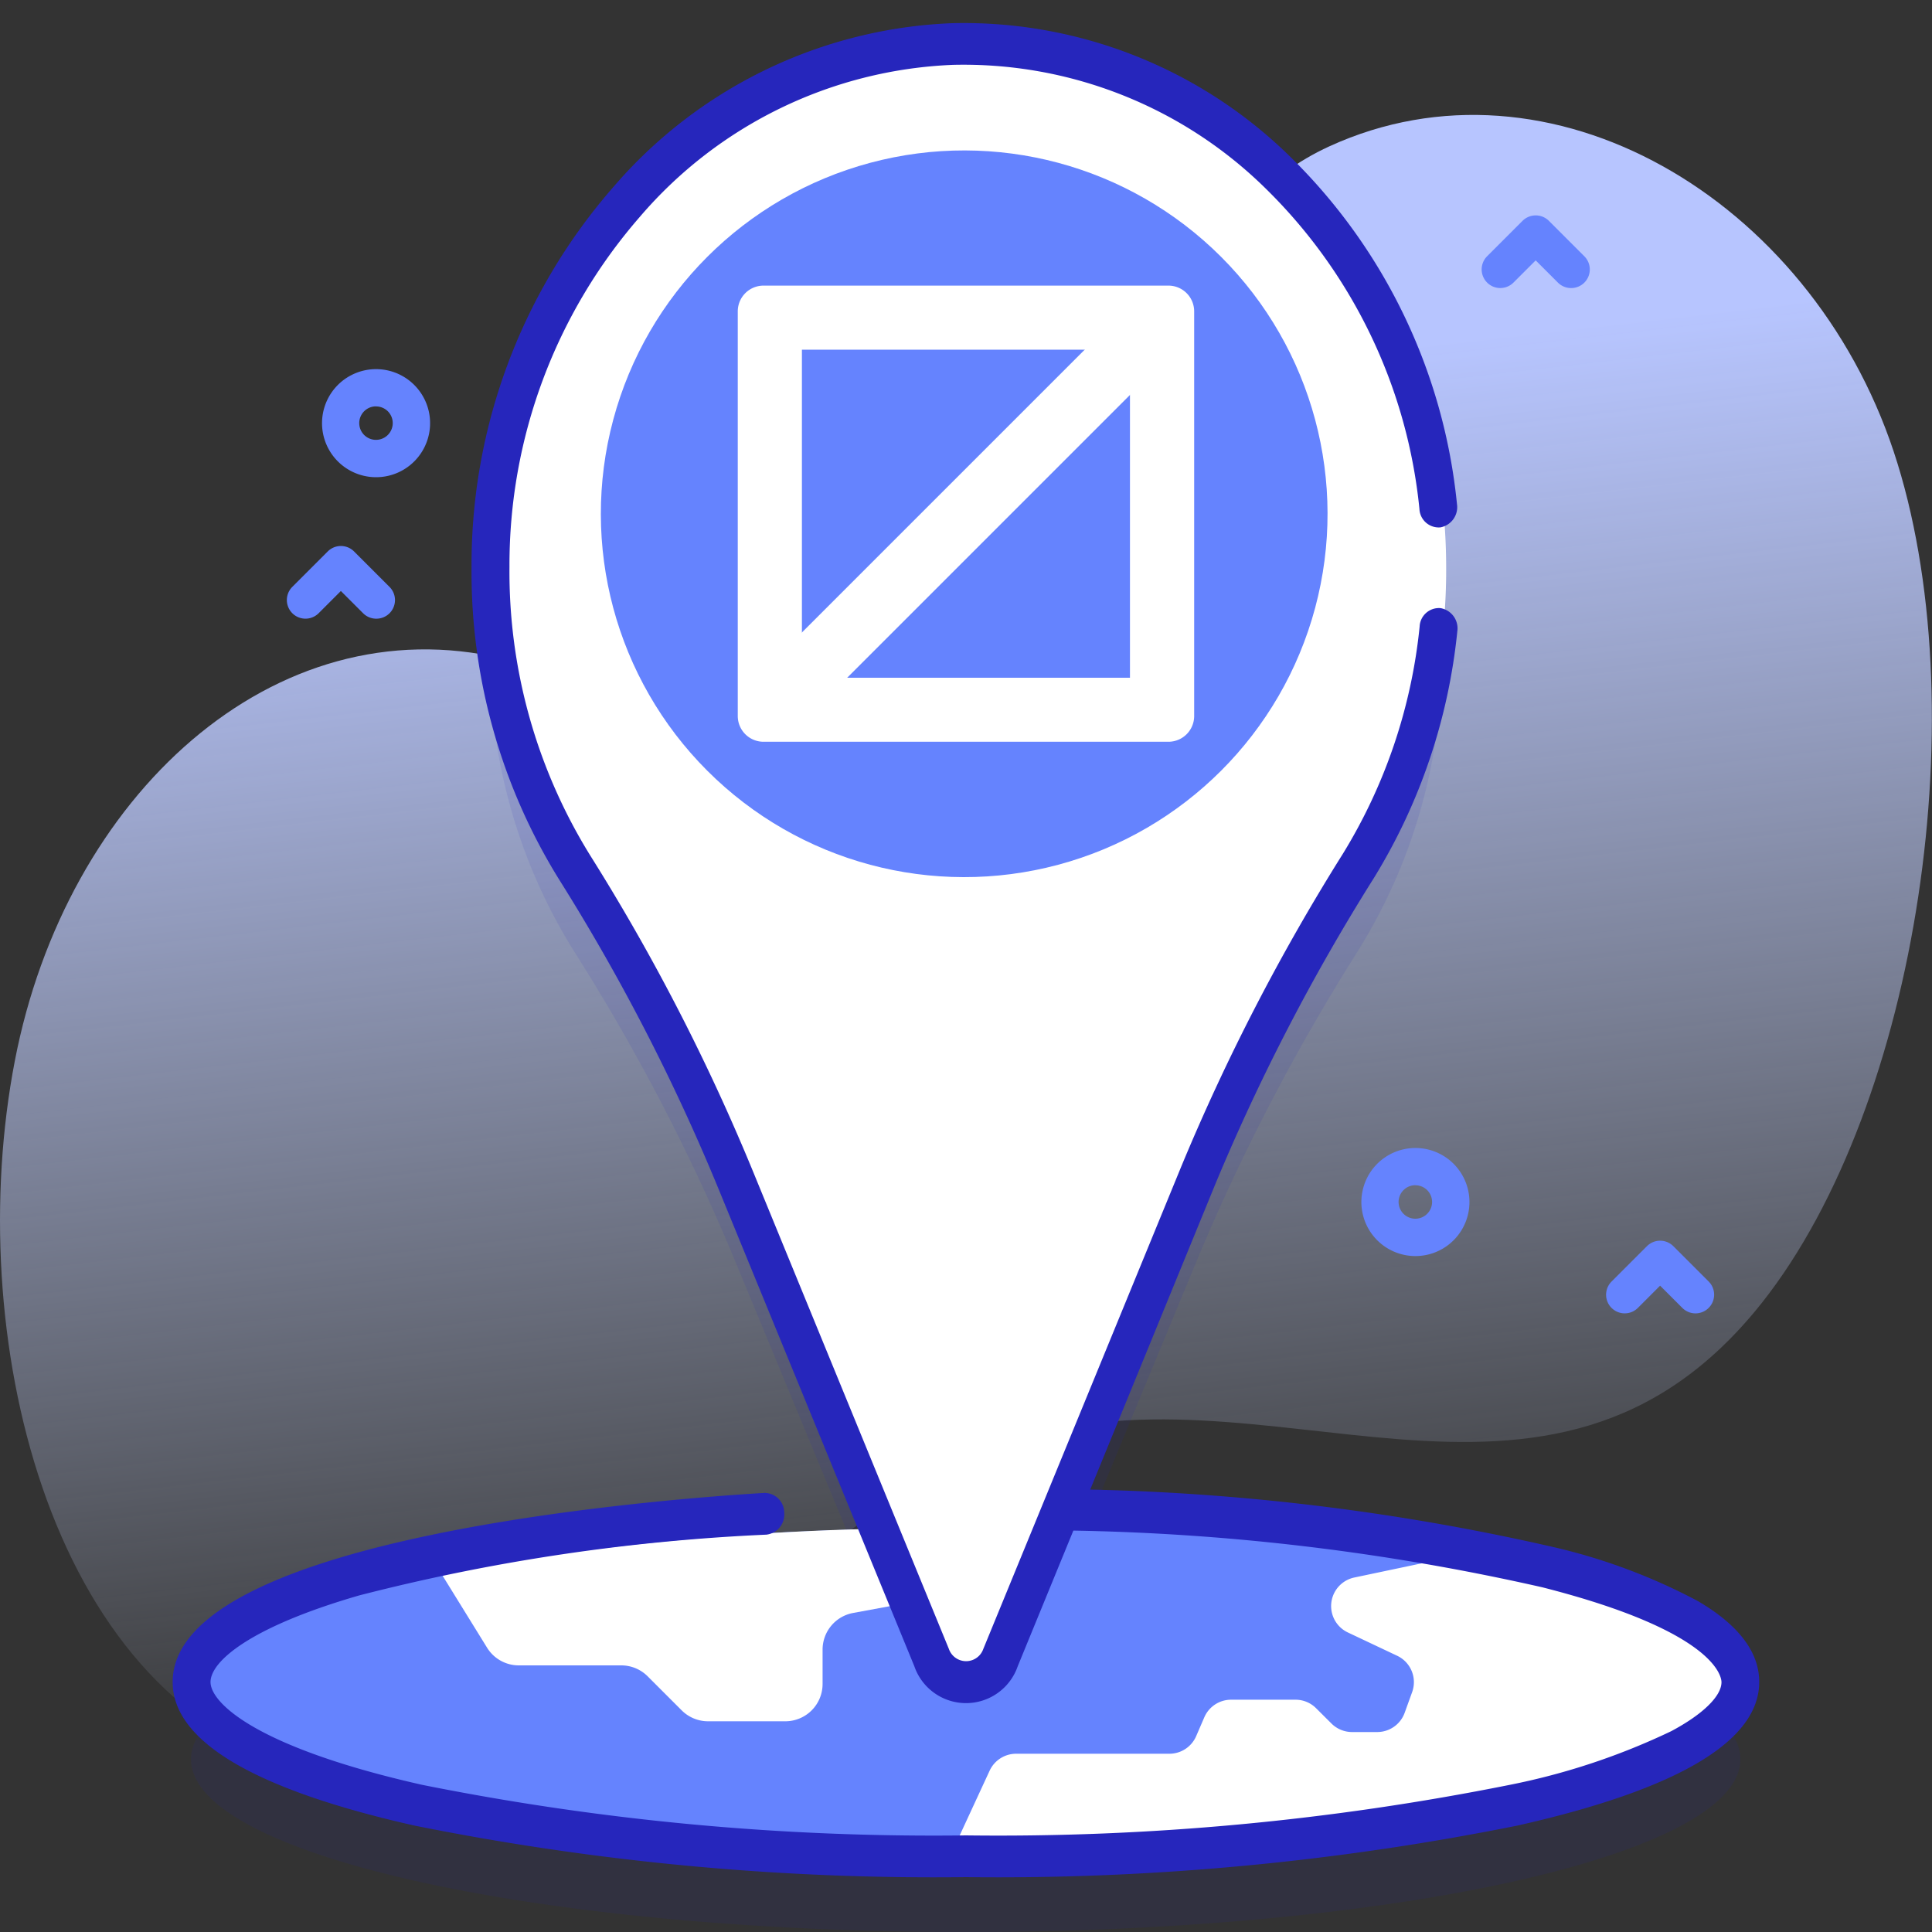 <svg xmlns="http://www.w3.org/2000/svg" xmlns:xlink="http://www.w3.org/1999/xlink" width="30" height="30" viewBox="0 0 30 30">
  <rect x="0" y="0" width="30" height="30" fill="#333333" stroke="none"/>
  <defs>
    <linearGradient id="linear-gradient" x1="0.553" y1="0.918" x2="0.46" y2="0.199" gradientUnits="objectBoundingBox">
      <stop offset="0" stop-color="#d2deff" stop-opacity="0"/>
      <stop offset="1" stop-color="#b7c5ff"/>
    </linearGradient>
  </defs>
  <g id="iconalamatklinik" transform="translate(0 -17.98)">
    <path id="Path_450" data-name="Path 450" d="M29.406,54.016c-1.31-3.942-5.345-6.306-8.763-4.742-4.018,1.839-2.535,9.094-6.151,10.608-1.914.8-4.744-2.193-6.678-2.652C4.25,56.384,1.024,59.358.23,63.476c-.81,4.2.489,9.813,4.393,10.953,4.649,1.358,7.071-3.585,10.972-5,4-1.457,8.453,1.983,11.766-2.2C29.808,64.132,30.7,57.919,29.406,54.016Z" transform="translate(0 -29.022)" fill="url(#linear-gradient)"/>
    <g id="Group_373" data-name="Group 373" transform="translate(2.681 17.98)">
      <path id="Path_451" data-name="Path 451" d="M64.82,76.69l2.125-5.133a32.183,32.183,0,0,1,2.491-4.774,8.591,8.591,0,0,0,1.291-4.569c0-4.543-3.421-8.211-7.6-8.085-3.97.12-7.162,3.7-7.178,8.051a8.591,8.591,0,0,0,1.311,4.634,31.5,31.5,0,0,1,2.495,4.8l2.1,5.077c-5.945.163-10.549,1.292-10.549,2.661,0,1.481,5.386,2.682,12.029,2.682s12.029-1.2,12.029-2.682C75.368,77.982,70.765,76.853,64.82,76.69Z" transform="translate(-51.021 -52.033)" fill="#2626bc" opacity="0.1"/>
      <g id="Group_371" data-name="Group 371" transform="translate(0 0)">
        <ellipse id="Ellipse_56" data-name="Ellipse 56" cx="12.029" cy="2.413" rx="12.029" ry="2.413" transform="translate(0.289 23.726)" fill="#6583fe"/>
        <g id="Group_367" data-name="Group 367" transform="translate(4.168 0.645)">
          <path id="Path_452" data-name="Path 452" d="M120.039,379.545v.561a.579.579,0,0,1-.474.569l-1.018.188a.579.579,0,0,0-.474.569v.534a.579.579,0,0,1-.579.579h-1.2a.579.579,0,0,1-.409-.17l-.528-.528a.579.579,0,0,0-.409-.17h-1.592a.579.579,0,0,1-.493-.275l-.72-1.165A43.51,43.51,0,0,1,120.039,379.545Z" transform="translate(-112.149 -356.462)" fill="#fff"/>
          <path id="Path_453" data-name="Path 453" d="M262.97,389.946c0,1.333-5.306,2.413-11.851,2.413h-.3l.489-1.057a.453.453,0,0,1,.411-.263H254.1a.453.453,0,0,0,.415-.273l.127-.294a.453.453,0,0,1,.415-.272h1a.452.452,0,0,1,.32.132l.239.238a.453.453,0,0,0,.32.132h.391a.453.453,0,0,0,.426-.3l.116-.321a.453.453,0,0,0-.232-.563l-.768-.363a.453.453,0,0,1,.1-.852l1.33-.28C261.136,388.466,262.97,389.163,262.97,389.946Z" transform="translate(-242.79 -364.452)" fill="#fff"/>
          <path id="Path_454" data-name="Path 454" d="M144.85,37.3c0-4.591-3.37-8.3-7.484-8.171-3.911.121-7.056,3.743-7.072,8.137a8.849,8.849,0,0,0,1.292,4.683,32.136,32.136,0,0,1,2.458,4.85l3,7.439a.555.555,0,0,0,1.055,0l3.024-7.5a32.833,32.833,0,0,1,2.454-4.825A8.85,8.85,0,0,0,144.85,37.3Z" transform="translate(-129.243 -29.126)" fill="#fff"/>
        </g>
        <path id="Path_455" data-name="Path 455" d="M69.991,48.629a9.145,9.145,0,0,0-2.277-.845A35.7,35.7,0,0,0,60.56,46.9L62.5,42.163A31.981,31.981,0,0,1,64.967,37.4a9.034,9.034,0,0,0,1.293-3.826A.319.319,0,0,0,66,33.213a.3.3,0,0,0-.325.286,8.34,8.34,0,0,1-1.194,3.532A32.639,32.639,0,0,0,61.967,41.9L58.9,49.374a.283.283,0,0,1-.535,0l-3.045-7.423a32.292,32.292,0,0,0-2.52-4.891,8.362,8.362,0,0,1-1.258-4.487,8.227,8.227,0,0,1,2.022-5.433,6.753,6.753,0,0,1,4.868-2.363A6.683,6.683,0,0,1,63.287,26.7a8.088,8.088,0,0,1,2.385,4.975.3.3,0,0,0,.326.284.319.319,0,0,0,.257-.36,8.759,8.759,0,0,0-2.582-5.388,7.232,7.232,0,0,0-5.259-2.081,7.313,7.313,0,0,0-5.272,2.559,8.909,8.909,0,0,0-2.189,5.884,9.056,9.056,0,0,0,1.363,4.859,31.629,31.629,0,0,1,2.468,4.789l3.045,7.423a.849.849,0,0,0,1.605,0l.864-2.107a35.662,35.662,0,0,1,7.284.881c2.7.688,2.78,1.395,2.78,1.473,0,.217-.291.5-.779.76a10.579,10.579,0,0,1-2.508.834,40.4,40.4,0,0,1-8.444.785,40.4,40.4,0,0,1-8.444-.785C47.592,50.9,46.9,50.207,46.9,49.889s.605-.853,2.311-1.346a30.833,30.833,0,0,1,6.32-.943.314.314,0,0,0,.277-.342.306.306,0,0,0-.309-.306c-1.534.092-9.187.668-9.187,2.936,0,.919,1.264,1.669,3.757,2.23a40.936,40.936,0,0,0,8.561.8,40.932,40.932,0,0,0,8.561-.8c2.493-.561,3.757-1.311,3.757-2.23C70.949,49.424,70.627,49,69.991,48.629Z" transform="translate(-46.312 -23.77)" fill="#2626bc"/>
        <g id="Group_370" data-name="Group 370" transform="translate(4.312)">
          <circle id="Ellipse_57" data-name="Ellipse 57" cx="5.642" cy="5.642" r="5.642" transform="translate(0 7.978) rotate(-45)" fill="#6583fe"/>
          <g id="Group_369" data-name="Group 369" transform="translate(4.465 4.436)">
            <g id="Group_368" data-name="Group 368">
              <path id="Path_456" data-name="Path 456" d="M201.524,101.683h-6.287a.4.4,0,0,1-.4-.4V95a.4.4,0,0,1,.4-.4h6.287a.4.4,0,0,1,.4.4v6.287A.4.4,0,0,1,201.524,101.683Z" transform="translate(-194.839 -94.601)" fill="#fff"/>
              <path id="Path_457" data-name="Path 457" d="M0,0H5.094V5.094H0Z" transform="translate(6.088 0.994) rotate(90)" fill="#6583fe"/>
            </g>
            <path id="Path_458" data-name="Path 458" d="M0,0H.994V7.74H0Z" transform="translate(5.986 0.393) rotate(45)" fill="#fff"/>
          </g>
        </g>
      </g>
      <g id="Group_372" data-name="Group 372" transform="translate(1.767 3.346)">
        <path id="Path_459" data-name="Path 459" d="M425.876,351.9a.289.289,0,0,1-.2-.085l-.345-.345-.345.345a.289.289,0,0,1-.409-.409l.55-.55a.29.29,0,0,1,.409,0l.55.55a.29.29,0,0,1-.2.494Z" transform="translate(-404.001 -334.852)" fill="#6583fe"/>
        <path id="Path_460" data-name="Path 460" d="M360.915,327.544a.839.839,0,1,1,.594-.245A.837.837,0,0,1,360.915,327.544Zm0-1.1a.26.26,0,1,0,.184.076A.26.26,0,0,0,360.915,326.445Z" transform="translate(-343.386 -311.386)" fill="#6583fe"/>
        <path id="Path_461" data-name="Path 461" d="M87.174,118.672a.839.839,0,1,1,.594-.245A.837.837,0,0,1,87.174,118.672Zm0-1.1a.26.26,0,1,0,.184.076A.26.26,0,0,0,87.174,117.573Z" transform="translate(-85.784 -114.608)" fill="#6583fe"/>
        <path id="Path_462" data-name="Path 462" d="M78.217,165.54a.289.289,0,0,1-.2-.085l-.345-.345-.345.345a.289.289,0,1,1-.409-.409l.55-.55a.289.289,0,0,1,.409,0l.55.55a.289.289,0,0,1-.2.494Z" transform="translate(-76.827 -159.279)" fill="#6583fe"/>
        <path id="Path_463" data-name="Path 463" d="M392.52,76.9a.289.289,0,0,1-.2-.085l-.345-.345-.345.345a.289.289,0,0,1-.409-.409l.55-.55a.29.29,0,0,1,.409,0l.55.55a.289.289,0,0,1-.2.494Z" transform="translate(-372.577 -75.773)" fill="#6583fe"/>
      </g>
    </g>
  </g>
</svg>
